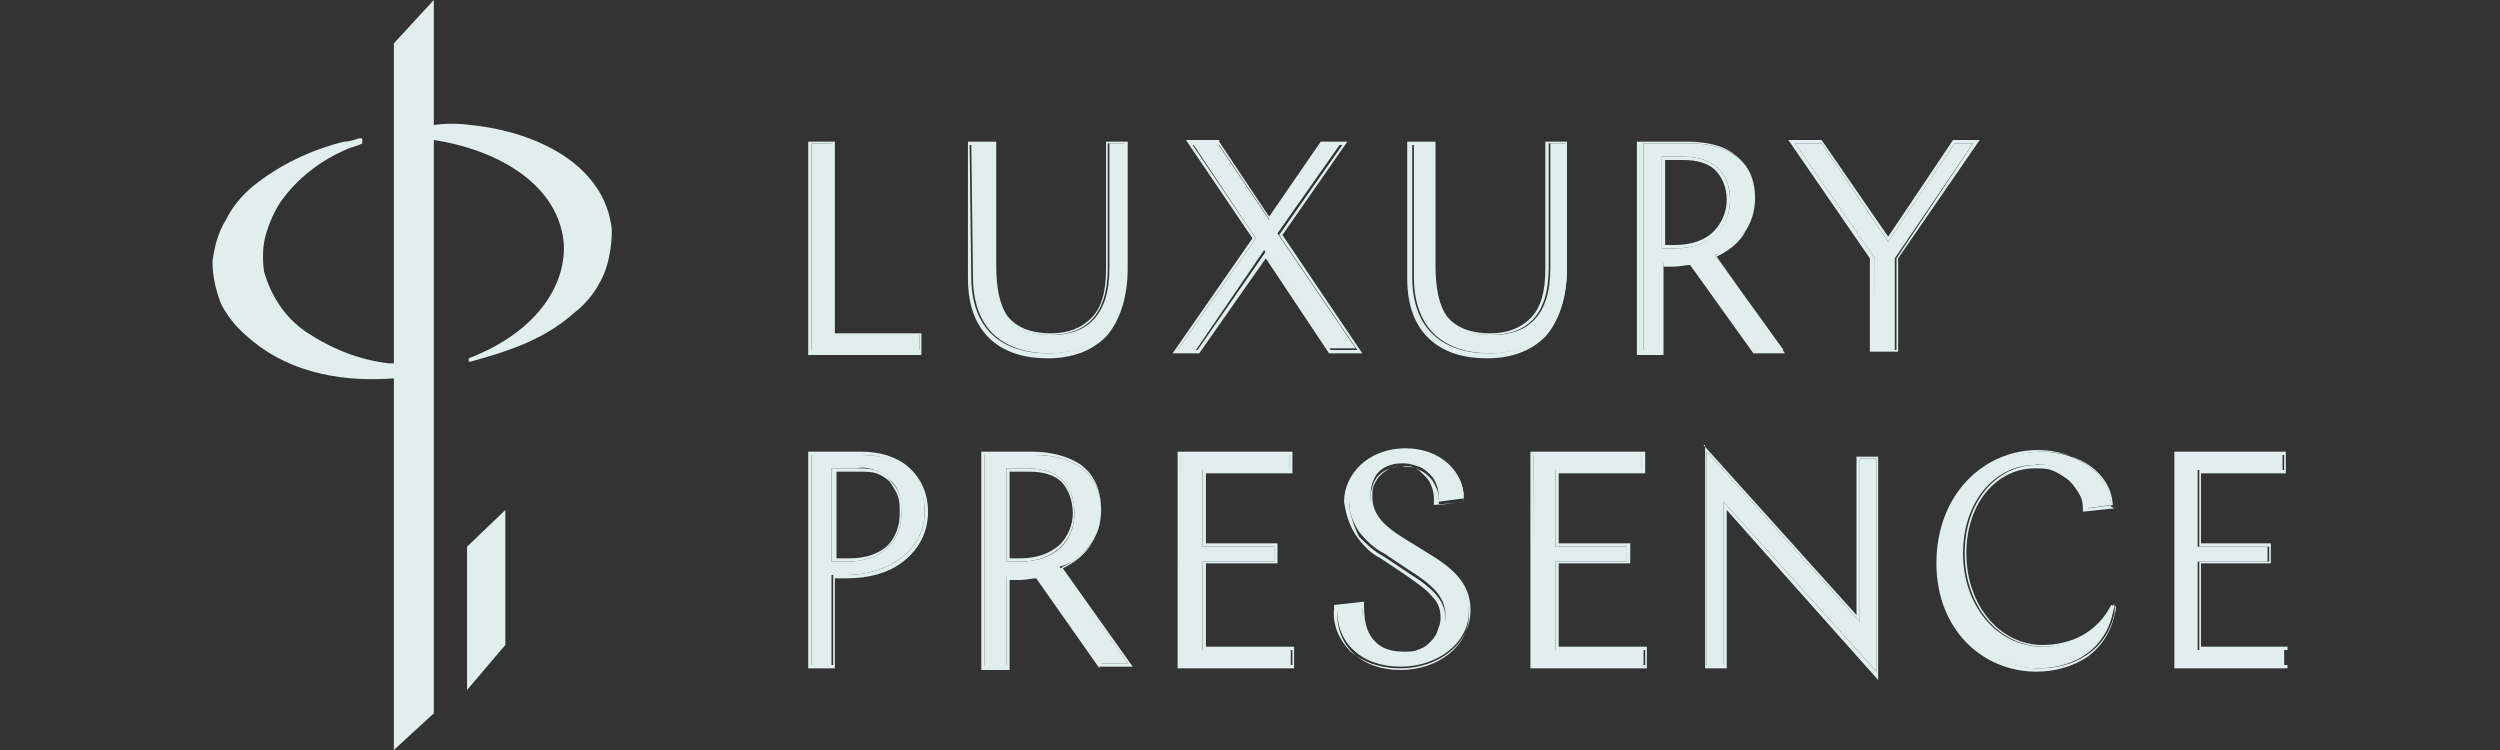 <svg width="200" height="60" viewBox="0 0 200 60" fill="none" xmlns="http://www.w3.org/2000/svg">
<rect x="0" y="0" width="200" height="60" fill="#333333" stroke="none"/>
<path d="M37.365 43.733V55.199L40.427 51.599V40.799L37.365 43.733Z" fill="#E0EEEE"/>
<path d="M48.949 18.4C48.417 13.2 42.959 10.533 37.634 10C36.702 9.867 35.637 9.867 34.705 10V0L31.51 3.467V29.067H31.377H31.111C28.715 28.8 26.452 27.867 24.455 26.533C22.724 25.333 21.659 23.6 21.127 21.733C20.994 20.8 20.994 19.733 21.26 18.8C21.526 17.867 21.926 16.933 22.458 16.133C23.789 14.267 25.653 12.8 27.916 11.867L28.715 11.6L28.981 11.467V11.067H28.715C28.315 11.2 27.916 11.333 27.517 11.333C24.854 12 22.325 13.2 20.195 14.933C19.263 15.733 18.598 16.533 18.065 17.6C17.4 18.667 17.133 19.867 17 20.933C17 22.133 17.267 23.2 17.666 24.267C18.198 25.333 18.864 26.133 19.796 26.933C23.39 30.133 28.049 30.533 31.51 30.267V60L34.705 57.067V11.2C39.231 11.867 44.556 14.4 45.089 19.333C45.355 22.4 43.358 26.4 37.501 28.667V28.933H37.634C40.562 28.133 43.491 27.2 45.887 25.067C46.952 24.267 47.751 23.2 48.283 22C48.683 21.067 48.949 19.733 48.949 18.4Z" fill="#E0EEEE"/>
<path d="M64.921 11.467H66.652V26.801H73.574V28.001H64.921V11.467Z" fill="#E0EEEE"/>
<path fill-rule="evenodd" clip-rule="evenodd" d="M64.657 11.332H66.787V26.665H73.709V28.398H64.657V11.332ZM66.521 26.799V11.465H64.924V27.998H73.576V26.799H66.521Z" fill="#E0EEEE"/>
<path d="M77.704 11.601H79.435V21.201C79.435 24.934 80.633 26.801 84.094 26.801C86.89 26.801 88.753 25.334 88.753 21.467V11.467H90.085V21.334C90.085 26.134 87.688 28.267 83.961 28.267C80.5 28.267 77.838 26.534 77.838 22.134L77.704 11.601Z" fill="#E0EEEE"/>
<path fill-rule="evenodd" clip-rule="evenodd" d="M77.436 11.332H79.699V21.198C79.699 23.065 79.965 24.398 80.63 25.332C81.296 26.132 82.361 26.665 84.091 26.665C85.423 26.665 86.488 26.265 87.286 25.465C88.085 24.665 88.484 23.465 88.484 21.465V11.332H90.215V21.465C90.215 23.865 89.549 25.732 88.484 26.932C87.286 28.132 85.689 28.665 83.825 28.665C82.095 28.665 80.497 28.265 79.299 27.198C78.101 26.132 77.436 24.532 77.436 22.265V11.332ZM77.702 22.132C77.702 26.532 80.364 28.265 83.825 28.265C87.553 28.265 89.949 26.132 89.949 21.332V11.465H88.618V21.465C88.618 25.332 86.754 26.799 83.958 26.799C80.63 26.799 79.299 24.932 79.299 21.198V11.598H77.569L77.702 22.132Z" fill="#E0EEEE"/>
<path d="M97.405 11.467L101.532 17.601L105.792 11.467H107.256L102.197 18.667L108.454 27.867H106.324L101.132 20.001L95.674 28.001H94.21L100.467 19.067L95.408 11.467H97.405Z" fill="#E0EEEE"/>
<path fill-rule="evenodd" clip-rule="evenodd" d="M97.536 11.333L101.53 17.333L105.656 11.333H107.786L102.595 18.8L108.984 28.266H106.322L101.263 20.666L95.939 28.266H93.809L100.198 19.066L94.874 11.2H97.536V11.333ZM100.465 19.066L94.208 28H95.805L101.263 20.133L106.455 28H108.585L102.328 18.8L107.387 11.6H105.923L101.663 17.733L97.536 11.6H95.406L100.465 19.066Z" fill="#E0EEEE"/>
<path d="M112.979 11.601H114.709V21.201C114.709 24.934 115.907 26.801 119.369 26.801C122.164 26.801 124.028 25.334 124.028 21.467V11.467H125.359V21.334C125.359 26.134 122.963 28.267 119.235 28.267C115.774 28.267 113.112 26.534 113.112 22.134V11.601H112.979Z" fill="#E0EEEE"/>
<path fill-rule="evenodd" clip-rule="evenodd" d="M112.712 11.332H114.842V21.198C114.842 23.065 115.108 24.398 115.773 25.332C116.439 26.132 117.504 26.665 119.234 26.665C120.566 26.665 121.631 26.265 122.429 25.465C123.228 24.665 123.627 23.465 123.627 21.465V11.332H125.358V21.465C125.358 23.865 124.692 25.732 123.627 26.932C122.429 28.132 120.832 28.665 118.968 28.665C117.238 28.665 115.64 28.265 114.442 27.198C113.244 26.132 112.578 24.532 112.578 22.265V11.332H112.712ZM112.978 11.598V22.132C112.978 26.532 115.64 28.265 119.101 28.265C122.829 28.265 125.225 26.132 125.225 21.332V11.465H123.894V21.465C123.894 25.332 122.03 26.799 119.234 26.799C115.773 26.799 114.575 24.932 114.575 21.198V11.598H112.978Z" fill="#E0EEEE"/>
<path d="M140.404 28.001L135.478 20.934C135.079 21.067 134.547 21.067 134.147 21.067H133.082V28.001H131.485V11.467H135.212C138.141 11.467 140.404 12.801 140.404 15.867C140.404 16.801 140.138 17.867 139.472 18.667C138.939 19.467 138.141 20.134 137.209 20.401L142.667 28.001H140.404ZM132.949 12.534V19.867H134.014C136.81 19.867 138.407 18.134 138.407 16.001C138.407 13.734 136.943 12.534 134.68 12.534H132.949Z" fill="#E0EEEE"/>
<path fill-rule="evenodd" clip-rule="evenodd" d="M140.268 28.265L135.209 21.198C134.81 21.198 134.411 21.332 133.878 21.332H133.079V28.398H130.949V11.332H134.943C136.407 11.332 137.872 11.598 138.804 12.399C139.869 13.198 140.401 14.265 140.401 15.865C140.401 16.932 140.002 17.865 139.469 18.799C138.937 19.599 138.138 20.132 137.339 20.532L142.797 28.265H140.268ZM137.206 20.398C137.339 20.398 137.339 20.398 137.472 20.265C138.138 19.998 138.937 19.332 139.469 18.665C140.002 17.865 140.401 16.932 140.401 15.865C140.401 12.799 138.138 11.465 135.209 11.465H131.482V27.998H133.079V20.932H134.144C134.544 20.932 135.076 20.932 135.476 20.799L140.534 27.998H142.664L137.206 20.398ZM132.946 19.865V12.532H134.677C136.94 12.532 138.404 13.732 138.404 15.998C138.404 18.132 136.94 19.865 134.011 19.865H132.946ZM133.213 12.799V19.599H134.011C135.342 19.599 136.407 19.198 137.073 18.532C137.739 17.865 138.138 16.932 138.138 15.998C138.138 14.932 137.739 14.132 137.206 13.598C136.674 13.065 135.742 12.799 134.677 12.799H133.213Z" fill="#E0EEEE"/>
<path d="M149.985 20.667L143.595 11.467H145.725L151.05 19.334L156.375 11.467H157.839L151.582 20.667V28.001H149.852L149.985 20.667Z" fill="#E0EEEE"/>
<path fill-rule="evenodd" clip-rule="evenodd" d="M151.719 20.666V28H149.988V20.666L143.598 11.466H145.728L151.053 19.333L156.378 11.466H157.842L151.719 20.666ZM151.053 18.933L145.728 11.2H143.066L149.589 20.666V28.133H151.852V20.666L158.375 11.2H156.245L151.053 18.933Z" fill="#E0EEEE"/>
<path d="M66.519 46V53.2H64.921V36.4H68.915C71.843 36.4 73.973 37.733 73.973 40.933C73.973 44.133 70.912 46 67.717 46H66.519ZM66.519 37.467V44.933H67.717C70.512 44.933 72.11 43.333 72.11 41.067C72.11 40.533 72.11 40.133 71.977 39.6C71.843 39.2 71.577 38.667 71.178 38.4C70.778 38 70.379 37.733 69.98 37.6C69.58 37.467 69.048 37.333 68.515 37.467H66.519Z" fill="#E0EEEE"/>
<path fill-rule="evenodd" clip-rule="evenodd" d="M66.787 53.467H64.657V36.134H68.917C70.381 36.134 71.713 36.534 72.644 37.334C73.576 38.134 74.242 39.334 74.242 40.934C74.242 42.667 73.443 44.001 72.245 44.934C71.047 45.867 69.45 46.267 67.719 46.267H66.787V53.467ZM66.521 46.001H67.719C70.914 46.001 73.976 44.134 73.976 40.934C73.976 37.867 71.713 36.401 68.917 36.401H64.924V53.2H66.654V46.001H66.521ZM71.979 41.067C71.979 40.534 71.979 40.134 71.846 39.734C71.713 39.334 71.446 38.934 71.18 38.534C70.914 38.267 70.514 38.001 70.115 37.867C69.716 37.734 69.316 37.734 68.784 37.734H66.92V44.667H67.985C69.316 44.667 70.381 44.267 71.047 43.6C71.579 43.067 71.979 42.134 71.979 41.067ZM66.521 44.934V37.467H68.518C69.05 37.467 69.45 37.467 69.982 37.6C70.381 37.734 70.914 38.001 71.18 38.401C71.579 38.8 71.846 39.2 71.979 39.6C72.112 40.001 72.245 40.534 72.112 41.067C72.112 43.334 70.514 44.934 67.719 44.934H66.521Z" fill="#E0EEEE"/>
<path d="M88.086 53.2L83.028 46C82.628 46.133 82.096 46.133 81.563 46.133H80.498V53.333H78.768V36.4H82.761C85.69 36.4 88.086 37.733 88.086 40.8C88.086 41.867 87.82 42.8 87.154 43.6C86.622 44.4 85.823 45.067 84.758 45.333L90.216 53.067H88.086V53.2ZM80.498 37.467V44.933H81.563C84.492 44.933 85.956 43.2 85.956 41.067C85.956 38.667 84.492 37.467 82.229 37.467H80.498Z" fill="#E0EEEE"/>
<path fill-rule="evenodd" clip-rule="evenodd" d="M87.956 53.467L82.897 46.267C82.498 46.267 82.098 46.401 81.566 46.401H80.767V53.6H78.504V36.134H82.631C84.095 36.134 85.559 36.534 86.491 37.2C87.556 38.001 88.089 39.2 88.089 40.8C88.089 41.867 87.689 42.934 87.157 43.734C86.624 44.534 85.826 45.067 85.027 45.467L90.618 53.334H87.956V53.467ZM84.761 45.467C84.894 45.467 84.894 45.467 85.027 45.334C85.826 44.934 86.624 44.401 87.157 43.6C87.689 42.8 88.089 41.867 88.089 40.8C88.089 37.734 85.693 36.401 82.764 36.401H78.77V53.2H80.501V46.001H81.566C82.098 46.001 82.498 46.001 83.03 45.867L88.089 53.067H90.219L84.761 45.467ZM80.501 44.934V37.467H82.231C84.495 37.467 85.959 38.667 85.959 41.067C85.959 43.2 84.361 44.934 81.566 44.934H80.501ZM80.767 37.734V44.667H81.566C83.03 44.667 83.962 44.267 84.761 43.6C85.426 42.934 85.826 42.001 85.826 41.067C85.826 40.001 85.426 39.067 84.894 38.534C84.361 38.001 83.43 37.734 82.365 37.734H80.767Z" fill="#E0EEEE"/>
<path d="M94.475 36.4H103.128V37.6H96.206V43.733H101.93V44.933H96.206V52H103.261V53.2H94.342L94.475 36.4Z" fill="#E0EEEE"/>
<path fill-rule="evenodd" clip-rule="evenodd" d="M94.21 36.134H103.395V37.867H96.473V43.467H102.197V45.067H96.473V51.734H103.529V53.467H94.21V36.134ZM96.207 52.001V44.934H101.931V43.734H96.207V37.6H103.129V36.401H94.476V53.2H103.395V52.001H96.207Z" fill="#E0EEEE"/>
<path d="M117.107 39.868L115.11 40.134C115.11 39.734 115.11 39.334 114.977 38.934C114.844 38.534 114.711 38.268 114.445 38.001C114.178 37.734 113.912 37.468 113.513 37.334C113.113 37.201 112.714 37.068 112.315 37.068C111.915 37.068 111.649 37.068 111.25 37.201C110.85 37.334 110.584 37.468 110.318 37.734C110.052 38.001 109.919 38.268 109.785 38.668C109.652 39.068 109.652 39.334 109.652 39.734C109.652 41.201 110.584 42.268 112.315 43.334L114.045 44.401C116.042 45.601 117.506 46.801 117.506 48.934C117.506 51.468 114.977 53.334 112.048 53.334C108.854 53.334 106.857 51.334 106.99 48.668L108.987 48.401C108.987 50.534 109.785 52.268 112.448 52.268C112.847 52.268 113.247 52.268 113.646 52.134C114.045 52.001 114.445 51.734 114.711 51.468C114.977 51.201 115.243 50.801 115.376 50.534C115.51 50.134 115.643 49.734 115.643 49.334C115.643 47.868 114.844 46.934 112.714 45.601L110.717 44.268C109.919 43.868 109.253 43.201 108.72 42.534C108.188 41.734 107.922 40.934 107.922 40.001C107.922 38.001 109.652 36.001 112.714 36.001C115.376 36.134 117.107 37.868 117.107 39.868Z" fill="#E0EEEE"/>
<path fill-rule="evenodd" clip-rule="evenodd" d="M117.242 40.132L114.713 40.399V40.132C114.713 39.732 114.713 39.465 114.58 39.066C114.447 38.666 114.313 38.399 114.047 38.132C113.781 37.865 113.515 37.599 113.248 37.465C112.982 37.332 112.583 37.199 112.183 37.332C111.917 37.332 111.518 37.332 111.252 37.465C110.985 37.599 110.719 37.732 110.453 37.999C110.187 38.266 110.054 38.532 109.92 38.799C109.787 39.066 109.787 39.465 109.787 39.732C109.787 41.066 110.586 41.999 112.317 43.066L114.047 44.132C116.044 45.332 117.641 46.532 117.641 48.799C117.641 51.599 114.979 53.465 112.05 53.465C110.32 53.465 108.989 52.932 108.057 52.132C107.125 51.199 106.592 49.999 106.726 48.666V48.399L109.122 48.132V48.399C109.122 49.465 109.255 50.399 109.787 51.066C110.32 51.732 110.985 52.132 112.317 52.132C112.716 52.132 113.115 52.132 113.382 51.999C113.781 51.865 114.047 51.732 114.313 51.465C114.58 51.199 114.846 50.932 114.979 50.532C115.112 50.132 115.245 49.865 115.245 49.465C115.245 48.799 115.112 48.266 114.58 47.732C114.18 47.199 113.382 46.666 112.45 45.999L110.453 44.666C109.654 44.266 108.989 43.599 108.456 42.799C107.924 41.999 107.657 41.066 107.524 40.132C107.524 37.999 109.388 35.865 112.45 35.865C115.245 35.865 117.109 37.732 117.109 39.865V40.132H117.242ZM110.719 44.532L112.716 45.865C114.846 47.199 115.645 48.132 115.645 49.599C115.645 49.999 115.511 50.399 115.378 50.799C115.245 51.199 114.979 51.465 114.713 51.732C114.447 51.999 114.047 52.266 113.648 52.399C113.248 52.532 112.849 52.532 112.45 52.532C109.92 52.532 109.122 50.932 108.989 48.932C108.989 48.799 108.989 48.799 108.989 48.666L106.992 48.932C106.859 51.599 108.855 53.599 112.05 53.599C114.979 53.599 117.508 51.732 117.508 49.199C117.508 47.066 116.044 45.865 114.047 44.666L112.317 43.599C110.586 42.532 109.654 41.465 109.654 39.999C109.654 39.599 109.654 39.332 109.787 38.932C109.92 38.532 110.054 38.266 110.32 37.999C110.586 37.732 110.852 37.599 111.252 37.465C111.651 37.332 111.917 37.332 112.317 37.332C112.716 37.332 113.115 37.332 113.515 37.599C113.914 37.732 114.18 37.999 114.447 38.266C114.713 38.532 114.846 38.932 114.979 39.199C115.112 39.465 115.112 39.865 115.112 40.132C115.112 40.266 115.112 40.266 115.112 40.399L117.109 40.132C117.109 38.132 115.378 36.399 112.716 36.399C109.654 36.399 107.924 38.399 107.924 40.399C108.057 41.332 108.323 42.132 108.722 42.932C109.255 43.465 109.92 44.132 110.719 44.532Z" fill="#E0EEEE"/>
<path d="M122.699 36.4H131.352V37.6H124.429V43.733H130.154V44.933H124.429V52H131.485V53.2H122.566L122.699 36.4Z" fill="#E0EEEE"/>
<path fill-rule="evenodd" clip-rule="evenodd" d="M122.432 36.134H131.617V37.867H124.695V43.467H130.419V45.067H124.695V51.734H131.75V53.467H122.432V36.134ZM124.429 52.001V44.934H130.153V43.734H124.429V37.6H131.351V36.401H122.698V53.2H131.617V52.001H124.429Z" fill="#E0EEEE"/>
<path d="M136.543 36.134L148.79 49.734V36.667H150.121V53.734L137.874 40.134V53.2H136.543V36.134Z" fill="#E0EEEE"/>
<path fill-rule="evenodd" clip-rule="evenodd" d="M136.274 35.599L148.521 49.199V36.533H150.252V54.399L138.138 40.799V53.466H136.407V35.599H136.274ZM137.871 40.133L150.118 53.733V36.666H148.787V49.733L136.54 36.133V53.199H137.871V40.133Z" fill="#E0EEEE"/>
<path d="M163.033 53.467C158.906 53.467 155.312 50.267 155.312 44.934C155.312 39.467 159.039 36.134 163.299 36.134C166.228 36.134 168.757 37.867 168.89 40.401L166.893 40.667C166.893 40.134 166.76 39.734 166.494 39.2C166.228 38.8 165.961 38.401 165.562 38.001C165.163 37.734 164.763 37.467 164.231 37.334C163.698 37.2 163.299 37.067 162.766 37.2C159.705 37.2 157.042 40.001 157.042 44.267C157.042 48.401 159.705 51.734 163.432 51.734C164.63 51.734 165.695 51.467 166.76 50.8C167.825 50.134 168.624 49.334 169.156 48.267C168.757 51.867 165.961 53.467 163.033 53.467Z" fill="#E0EEEE"/>
<path fill-rule="evenodd" clip-rule="evenodd" d="M169.157 40.668L166.628 40.934V40.668C166.628 40.134 166.495 39.734 166.229 39.334C165.962 38.934 165.696 38.534 165.297 38.268C164.897 38.001 164.498 37.734 164.099 37.601C163.699 37.468 163.167 37.468 162.767 37.468C159.839 37.468 157.309 40.134 157.309 44.268C157.309 48.401 159.972 51.601 163.433 51.601C164.498 51.601 165.696 51.334 166.628 50.801C167.56 50.268 168.358 49.468 168.891 48.401L169.29 48.534C169.024 50.401 168.225 51.601 167.027 52.534C165.829 53.334 164.365 53.734 162.901 53.734C158.641 53.734 154.913 50.401 154.913 45.068C154.913 39.468 158.774 36.001 163.034 36.001C165.962 36.001 168.758 37.734 168.891 40.534L169.157 40.668ZM169.157 49.068C168.492 52.134 165.829 53.468 163.167 53.468C159.04 53.468 155.446 50.268 155.446 44.934C155.446 39.468 159.173 36.134 163.433 36.134C166.362 36.134 168.891 37.868 169.024 40.401L167.027 40.668C167.027 40.534 167.027 40.534 167.027 40.401C167.027 40.001 166.894 39.601 166.628 39.201C166.362 38.801 166.095 38.401 165.696 38.001C165.297 37.734 164.897 37.468 164.365 37.334C163.832 37.201 163.433 37.068 162.901 37.201C159.839 37.201 157.176 40.001 157.176 44.268C157.176 48.401 159.839 51.734 163.566 51.734C164.764 51.734 165.829 51.468 166.894 50.801C167.693 50.268 168.358 49.601 168.891 48.934C169.024 48.801 169.157 48.534 169.29 48.401C169.157 48.668 169.157 48.801 169.157 49.068Z" fill="#E0EEEE"/>
<path d="M174.216 36.4H182.602V37.6H175.813V43.733H181.404V44.933H175.813V52H182.735V53.2H174.082V36.4H174.216Z" fill="#E0EEEE"/>
<path fill-rule="evenodd" clip-rule="evenodd" d="M173.948 36.134H182.867V37.867H176.077V43.467H181.668V45.067H176.077V51.734H183V53.467H173.948V36.134ZM175.944 52.001V44.934H181.535V43.734H175.944V37.6H182.733V36.401H174.347V53.2H183V52.001H175.944Z" fill="#E0EEEE"/>
</svg>
